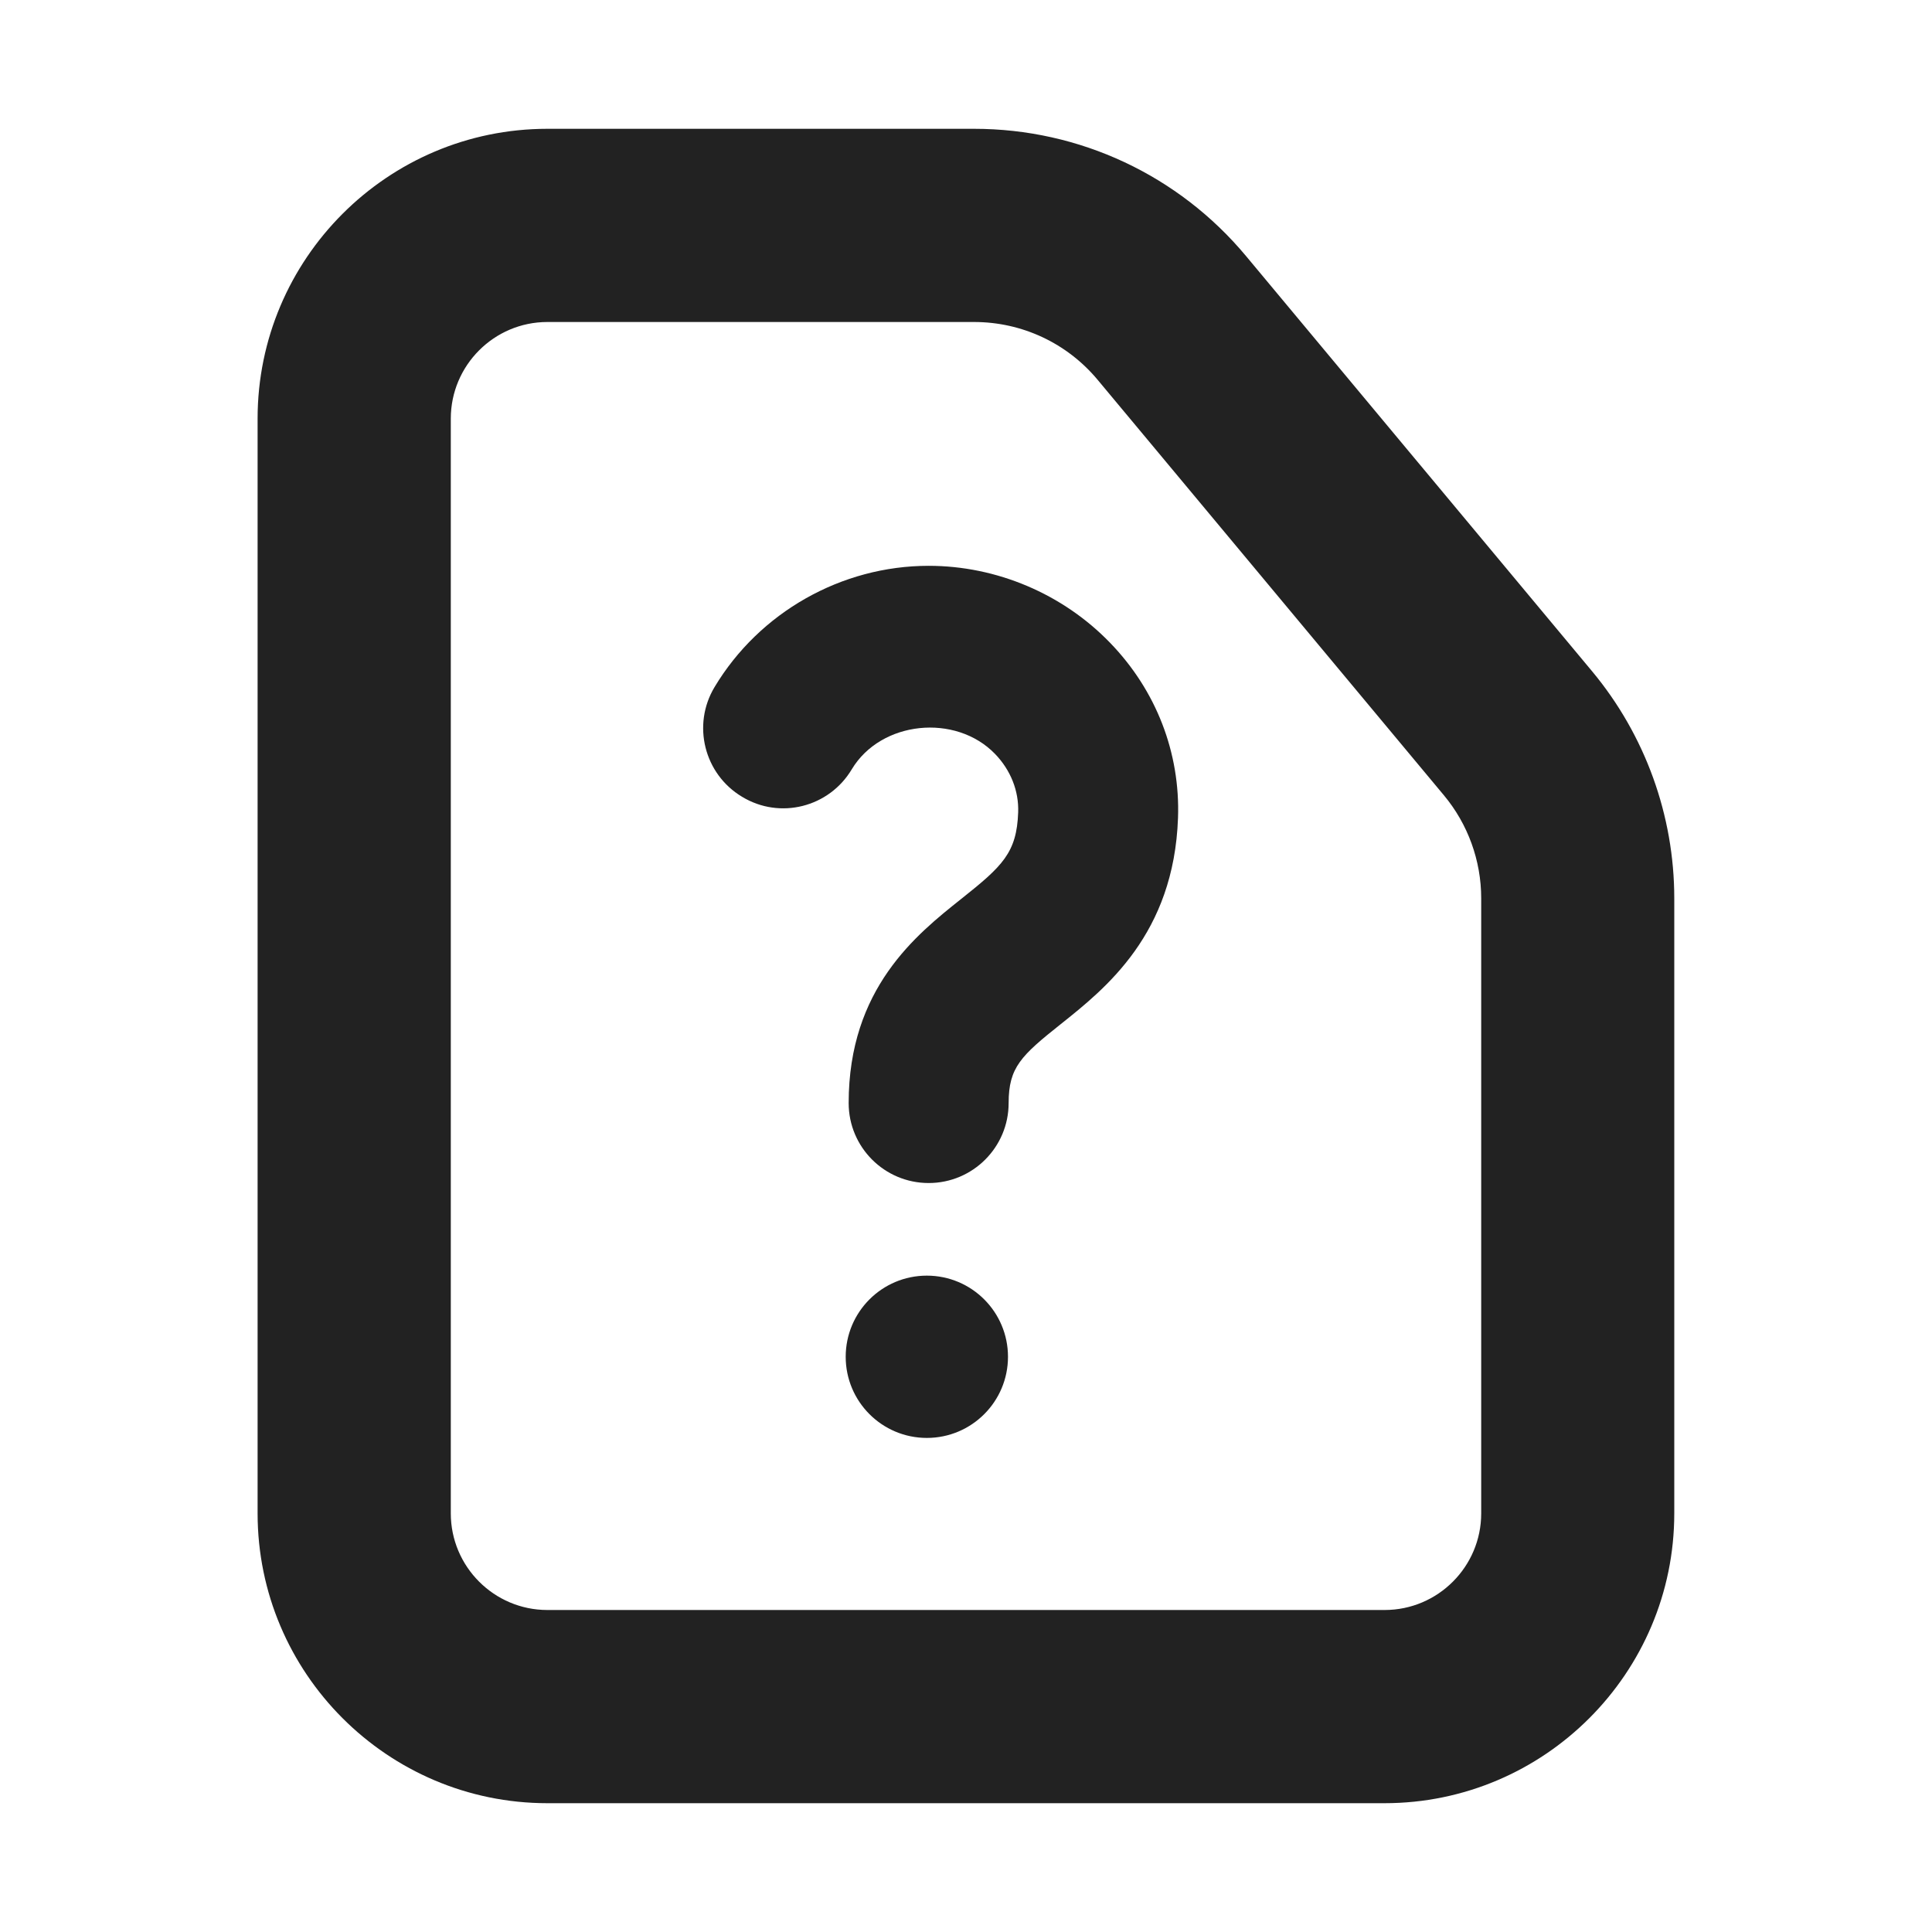 <?xml version="1.0" encoding="UTF-8"?>
<svg xmlns="http://www.w3.org/2000/svg" width="15" height="15" viewBox="0 0 15 15">
  <path d="M10.75,14h-6.5c-1.241,0-2.25-1.01-2.25-2.25V3.25c0-1.24,1.009-2.25,2.25-2.25h3.313c.818,0,1.588.36,2.112.989l2.687,3.224c.411.494.637,1.119.637,1.761v4.776c0,1.24-1.009,2.25-2.25,2.25ZM4.25,2.5c-.414,0-.75.337-.75.75v8.5c0,.413.336.75.75.75h6.5c.414,0,.75-.337.75-.75v-4.776c0-.292-.103-.576-.29-.8l-2.687-3.224c-.238-.286-.588-.45-.96-.45h-3.313Z" fill="#222"/>
  <path d="M7.21,9.185c-.343,0-.621-.278-.621-.621,0-.89.526-1.308.874-1.585.32-.254.431-.358.442-.672.006-.166-.058-.328-.18-.454-.305-.315-.885-.258-1.112.12-.176.295-.558.392-.852.213-.294-.176-.39-.558-.213-.852.348-.58.985-.941,1.662-.941.528,0,1.042.218,1.409.598.358.37.545.854.527,1.36-.032.901-.561,1.322-.91,1.6-.308.245-.405.336-.405.613,0,.343-.278.621-.621.621Z" fill="#222"/>
  <circle cx="7.196" cy="10.534" r=".63" fill="#222"/>
</svg>